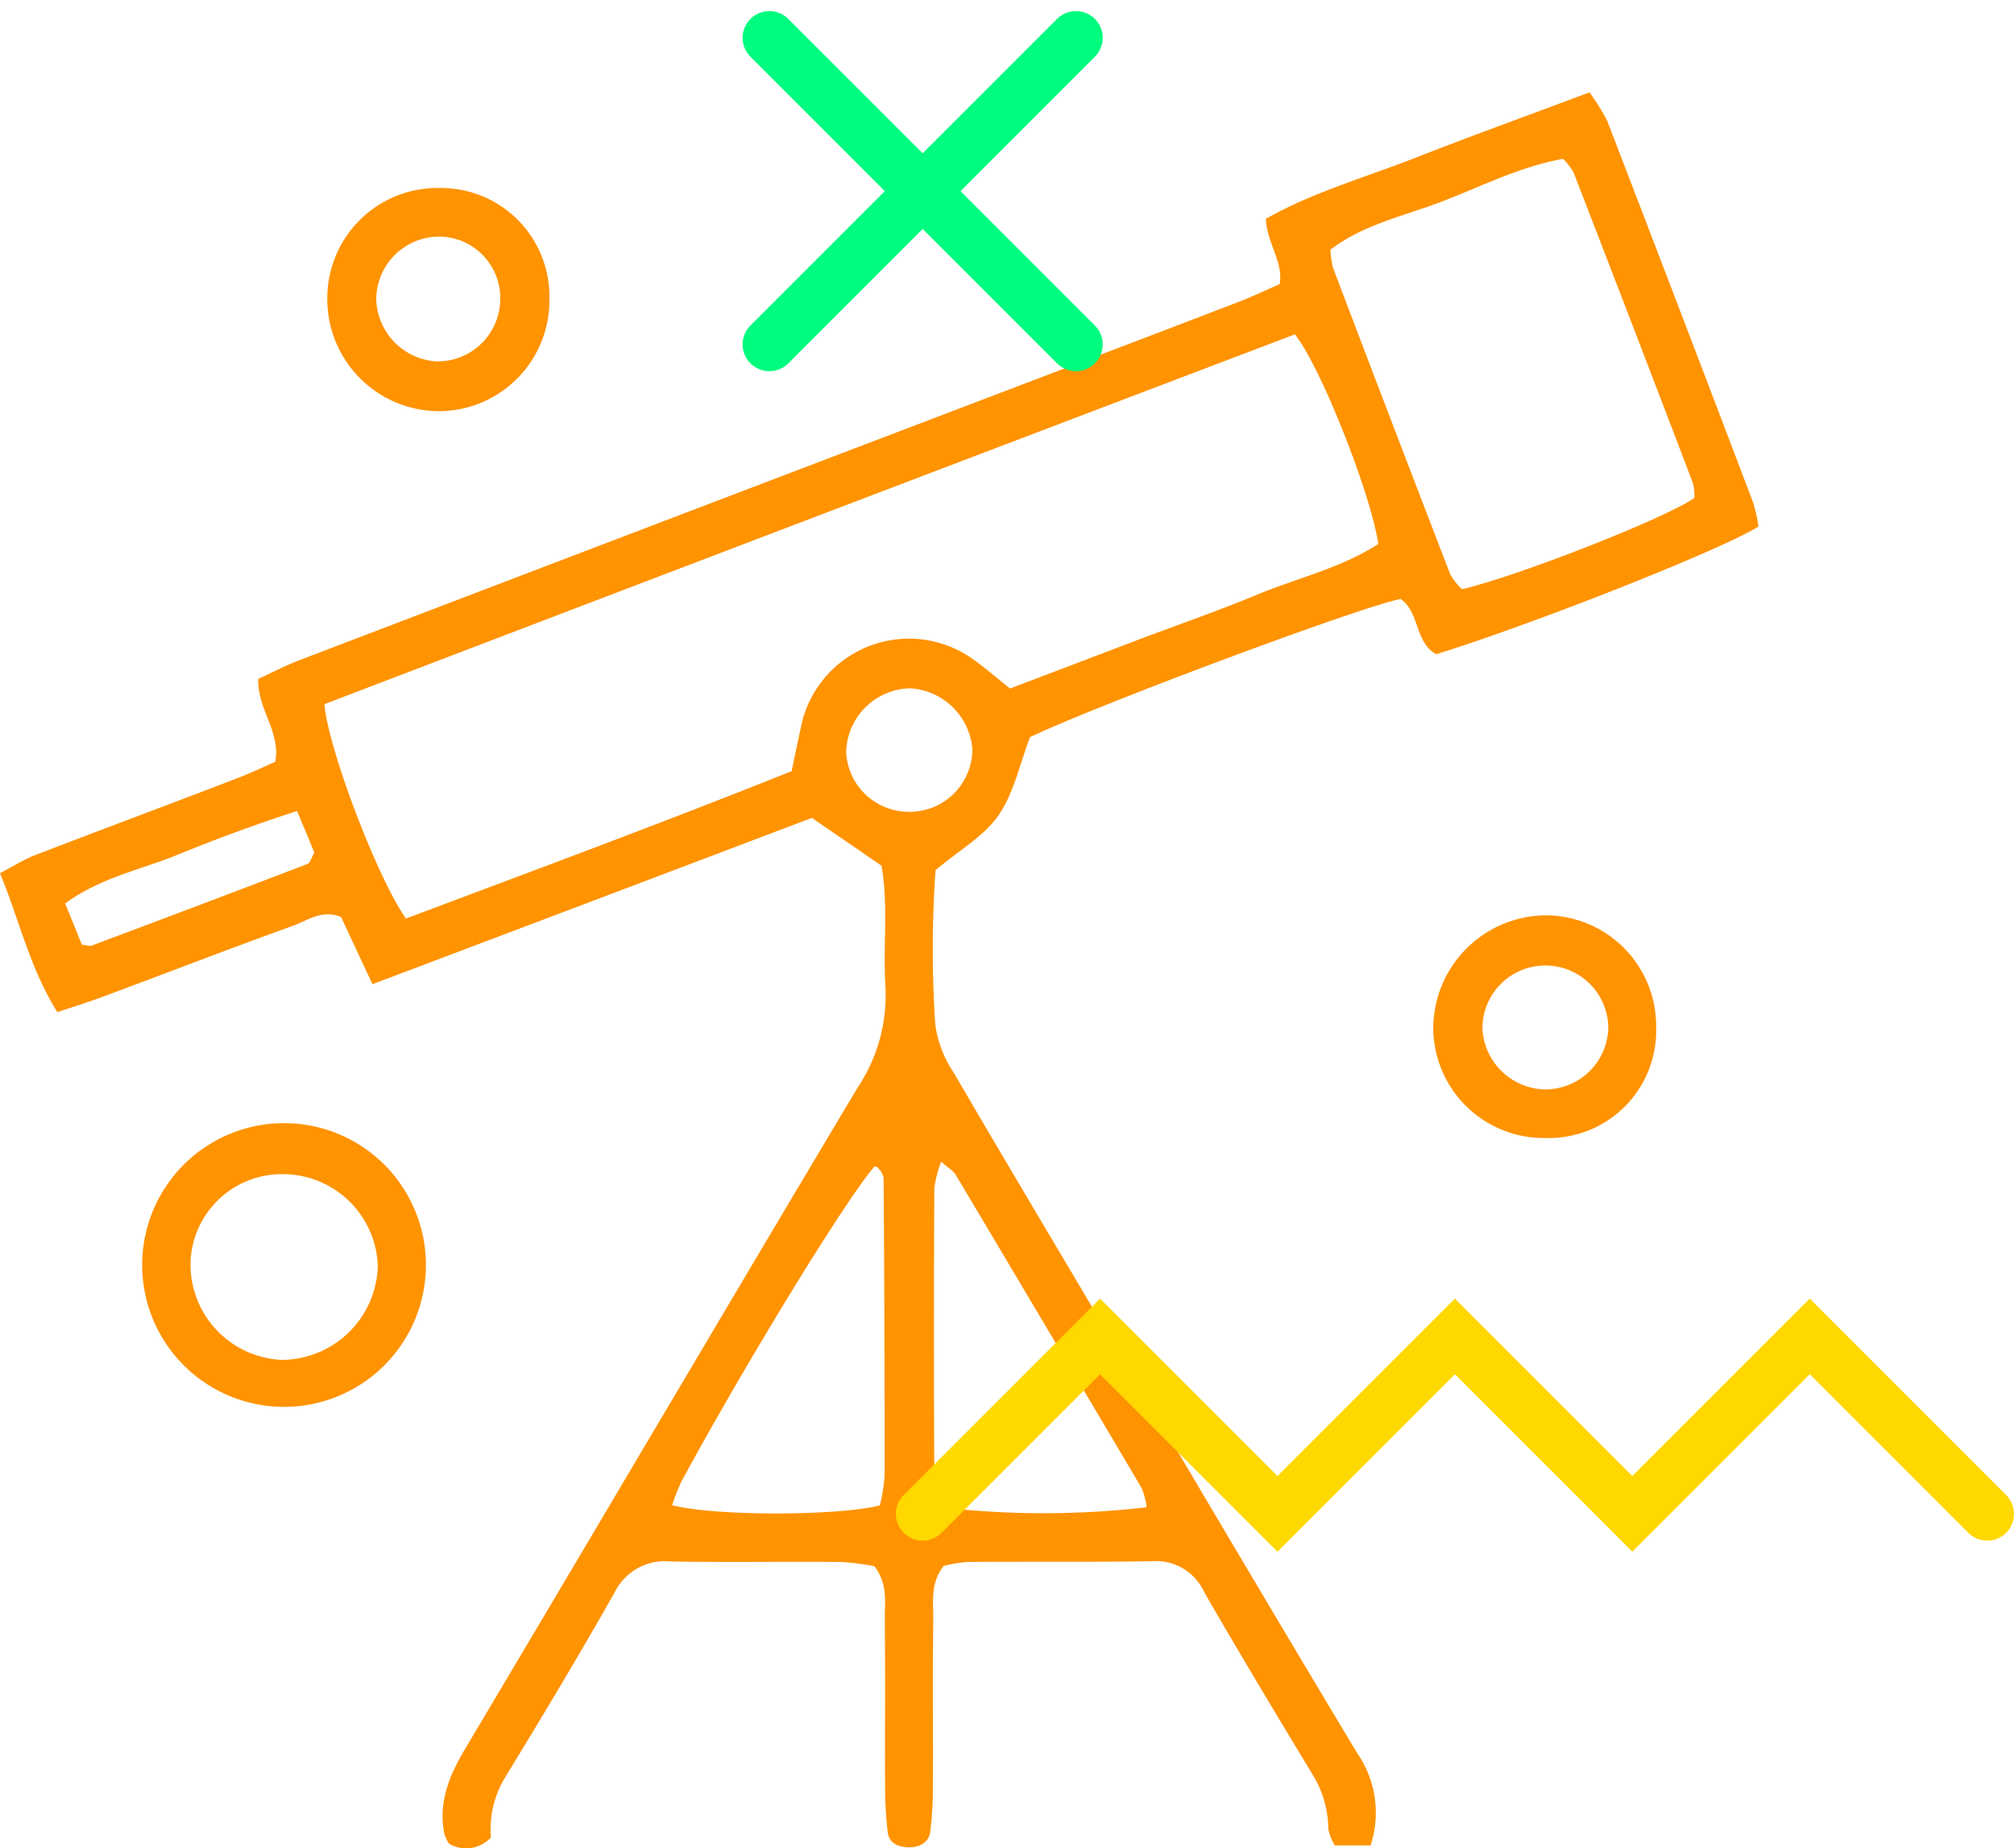 <svg xmlns="http://www.w3.org/2000/svg" viewBox="0 0 150.492 138.117">
  <defs>
    <style>
      .cls-1 {
        fill: #ff9300;
      }

      .cls-2, .cls-3 {
        fill: none;
        stroke-linecap: round;
        stroke-width: 4px;
      }

      .cls-2 {
        stroke: #ffd800;
      }

      .cls-3 {
        stroke: #00fc7e;
      }
    </style>
  </defs>
  <g id="Group_606" data-name="Group 606" transform="translate(-735.33 -3998.061)">
    <g id="Group_34" data-name="Group 34" transform="translate(735.33 4004.963)">
      <path id="Path_75" data-name="Path 75" class="cls-1" d="M65.867,57.787c-1.668-1.151-3.3-2.263-5.2-3.573Q44.5,60.348,27.832,66.641c-.873-1.866-1.648-3.514-2.342-5.022-1.489-.576-2.521.278-3.593.655-4.844,1.747-9.648,3.613-14.472,5.4-.973.357-1.985.675-3.137,1.052C2.243,65.489,1.469,61.916,0,58.343c1.032-.536,1.767-1.012,2.581-1.33,5.062-1.945,10.124-3.831,15.186-5.777.973-.377,1.906-.814,2.8-1.211.417-2.283-1.33-3.871-1.27-6.194.913-.417,1.926-.953,3-1.37Q50.432,31.712,78.571,21c4.685-1.787,9.39-3.573,14.075-5.38.973-.377,1.926-.834,2.978-1.29.278-1.727-.973-3.057-1.032-4.883,3.672-2.084,7.861-3.216,11.851-4.824,4.03-1.568,8.119-3.037,12.328-4.625a15.573,15.573,0,0,1,1.33,2.144Q125.579,16.377,131,30.65a13.3,13.3,0,0,1,.4,1.787c-2.62,1.687-16.735,7.266-24.08,9.548-1.608-.873-1.231-3.137-2.66-4.129-3.057.6-22.571,7.881-27.693,10.323-.774,2.025-1.211,4.189-2.362,5.856-1.072,1.548-2.918,2.581-4.7,4.089a85.576,85.576,0,0,0-.02,11.514,8.531,8.531,0,0,0,1.39,3.633C75.2,80,79.207,86.711,83.177,93.42c6.074,10.243,12.109,20.487,18.243,30.69a7.819,7.819,0,0,1,.993,6.888h-2.68a4.484,4.484,0,0,1-.476-1.191,7.855,7.855,0,0,0-1.191-4.129c-2.739-4.526-5.459-9.052-8.1-13.638a3.938,3.938,0,0,0-3.792-2.283c-4.625.079-9.251.02-13.9.06a10.543,10.543,0,0,0-1.767.3c-1.012,1.31-.754,2.68-.774,3.99-.04,4.228,0,8.457-.02,12.7a28.069,28.069,0,0,1-.2,3.156c-.1.814-.814,1.231-1.767,1.171-.715-.06-1.31-.337-1.409-1.112a28.066,28.066,0,0,1-.2-3.156c-.02-4.228.02-8.477-.02-12.7-.02-1.29.258-2.66-.774-4.03a18.178,18.178,0,0,0-2.521-.318c-4.228-.04-8.477.04-12.7-.04a4.187,4.187,0,0,0-4.189,2.3c-2.6,4.606-5.32,9.132-8.079,13.658a7.469,7.469,0,0,0-1.171,4.665,2.518,2.518,0,0,1-3.117.476,2.669,2.669,0,0,1-.357-.715c-.476-2.342.337-4.347,1.529-6.352C44.546,107.336,54.273,90.8,64.1,74.343a12.385,12.385,0,0,0,2.065-7.464C65.966,63.862,66.4,60.8,65.867,57.787ZM24.238,45.718c.3,3.375,3.931,12.923,6.094,16.02,9.608-3.613,19.315-7.206,28.824-11.017.3-1.429.536-2.6.794-3.752a8.241,8.241,0,0,1,12.983-4.447c.834.615,1.628,1.29,2.541,2.025,3.137-1.191,6.213-2.362,9.29-3.534s6.213-2.243,9.251-3.514c3.017-1.231,6.253-1.985,8.973-3.752-.536-3.712-4.308-13.281-6.233-15.663Q60.7,31.782,24.238,45.718Zm102.373-15.4a4.072,4.072,0,0,0-.1-1.092q-4.437-11.643-8.933-23.246a5.1,5.1,0,0,0-.774-1.012c-3.136.556-5.955,1.985-8.874,3.117-2.878,1.132-6.015,1.747-8.516,3.672a6.772,6.772,0,0,0,.2,1.37q4.347,11.464,8.754,22.889a4.92,4.92,0,0,0,.873,1.112C113.411,36.149,124.229,31.921,126.612,30.313ZM85.678,105.728a5.435,5.435,0,0,0-.357-1.409Q78.383,92.586,71.405,80.874c-.179-.3-.556-.5-1.072-.973a8.519,8.519,0,0,0-.516,1.965q-.06,10.869,0,21.737a10.34,10.34,0,0,0,.457,2.124A66.635,66.635,0,0,0,85.678,105.728ZM65.37,80.239c-2,2.223-9.509,14.452-14.452,23.564a17.186,17.186,0,0,0-.695,1.767c3.137.834,12.407.814,15.524.02a13.8,13.8,0,0,0,.357-2.263q0-11.107-.079-22.214a1.4,1.4,0,0,0-.357-.675C65.628,80.338,65.489,80.3,65.37,80.239ZM22.194,53.7c-3.3,1.072-6.114,2.124-8.893,3.256-2.739,1.132-5.737,1.687-8.437,3.653.476,1.151.893,2.184,1.251,3.077.457.06.615.119.715.079,5.4-2.025,10.779-4.05,16.159-6.114.179-.079.258-.417.5-.834C23.166,56,22.769,55.068,22.194,53.7Zm45.678.06a4.683,4.683,0,0,0,4.784-4.7,4.948,4.948,0,0,0-4.645-4.526,4.879,4.879,0,0,0-4.784,4.784A4.682,4.682,0,0,0,67.872,53.757Z"/>
      <path id="Path_76" data-name="Path 76" class="cls-1" d="M53.5,398.9a10.6,10.6,0,0,1,21.2.2,10.6,10.6,0,1,1-21.2-.2Zm17.608.3a7.1,7.1,0,0,0-7.067-6.988,6.82,6.82,0,0,0-6.928,6.611,7.136,7.136,0,0,0,6.789,7.266A7.209,7.209,0,0,0,71.1,399.2Z" transform="translate(-42.875 -311.375)"/>
      <path id="Path_77" data-name="Path 77" class="cls-1" d="M547.914,326.433a8.263,8.263,0,0,1-8.417-8.139,8.472,8.472,0,0,1,8.516-8.5,8.275,8.275,0,0,1,8.139,8.417A8.02,8.02,0,0,1,547.914,326.433Zm-.2-3.633a4.713,4.713,0,0,0,4.864-4.645,4.705,4.705,0,0,0-9.409.06A4.786,4.786,0,0,0,547.716,322.8Z" transform="translate(-432.4 -248.298)"/>
      <path id="Path_78" data-name="Path 78" class="cls-1" d="M139.791,44.238a8.276,8.276,0,0,1-8.119,8.437,8.37,8.37,0,0,1-8.476-8.516A8.228,8.228,0,0,1,131.553,36,8.1,8.1,0,0,1,139.791,44.238Zm-3.673,0a4.594,4.594,0,0,0-4.467-4.606,4.712,4.712,0,0,0-4.8,4.7,4.8,4.8,0,0,0,4.506,4.625A4.682,4.682,0,0,0,136.118,44.238Z" transform="translate(-98.738 -28.853)"/>
    </g>
    <path id="Path_143" data-name="Path 143" class="cls-2" d="M37.5,201.788,50.758,188.53l13.258,13.258L77.274,188.53l13.258,13.258,13.258-13.258,13.258,13.258" transform="translate(766.773 3909.397)"/>
    <g id="Group_35" data-name="Group 35" transform="translate(792.819 4000.889)">
      <line id="Line_1" data-name="Line 1" class="cls-3" x2="22.909" y2="22.909" transform="translate(0 0)"/>
      <line id="Line_2" data-name="Line 2" class="cls-3" x1="22.909" y2="22.909" transform="translate(0 0)"/>
    </g>
  </g>
</svg>
